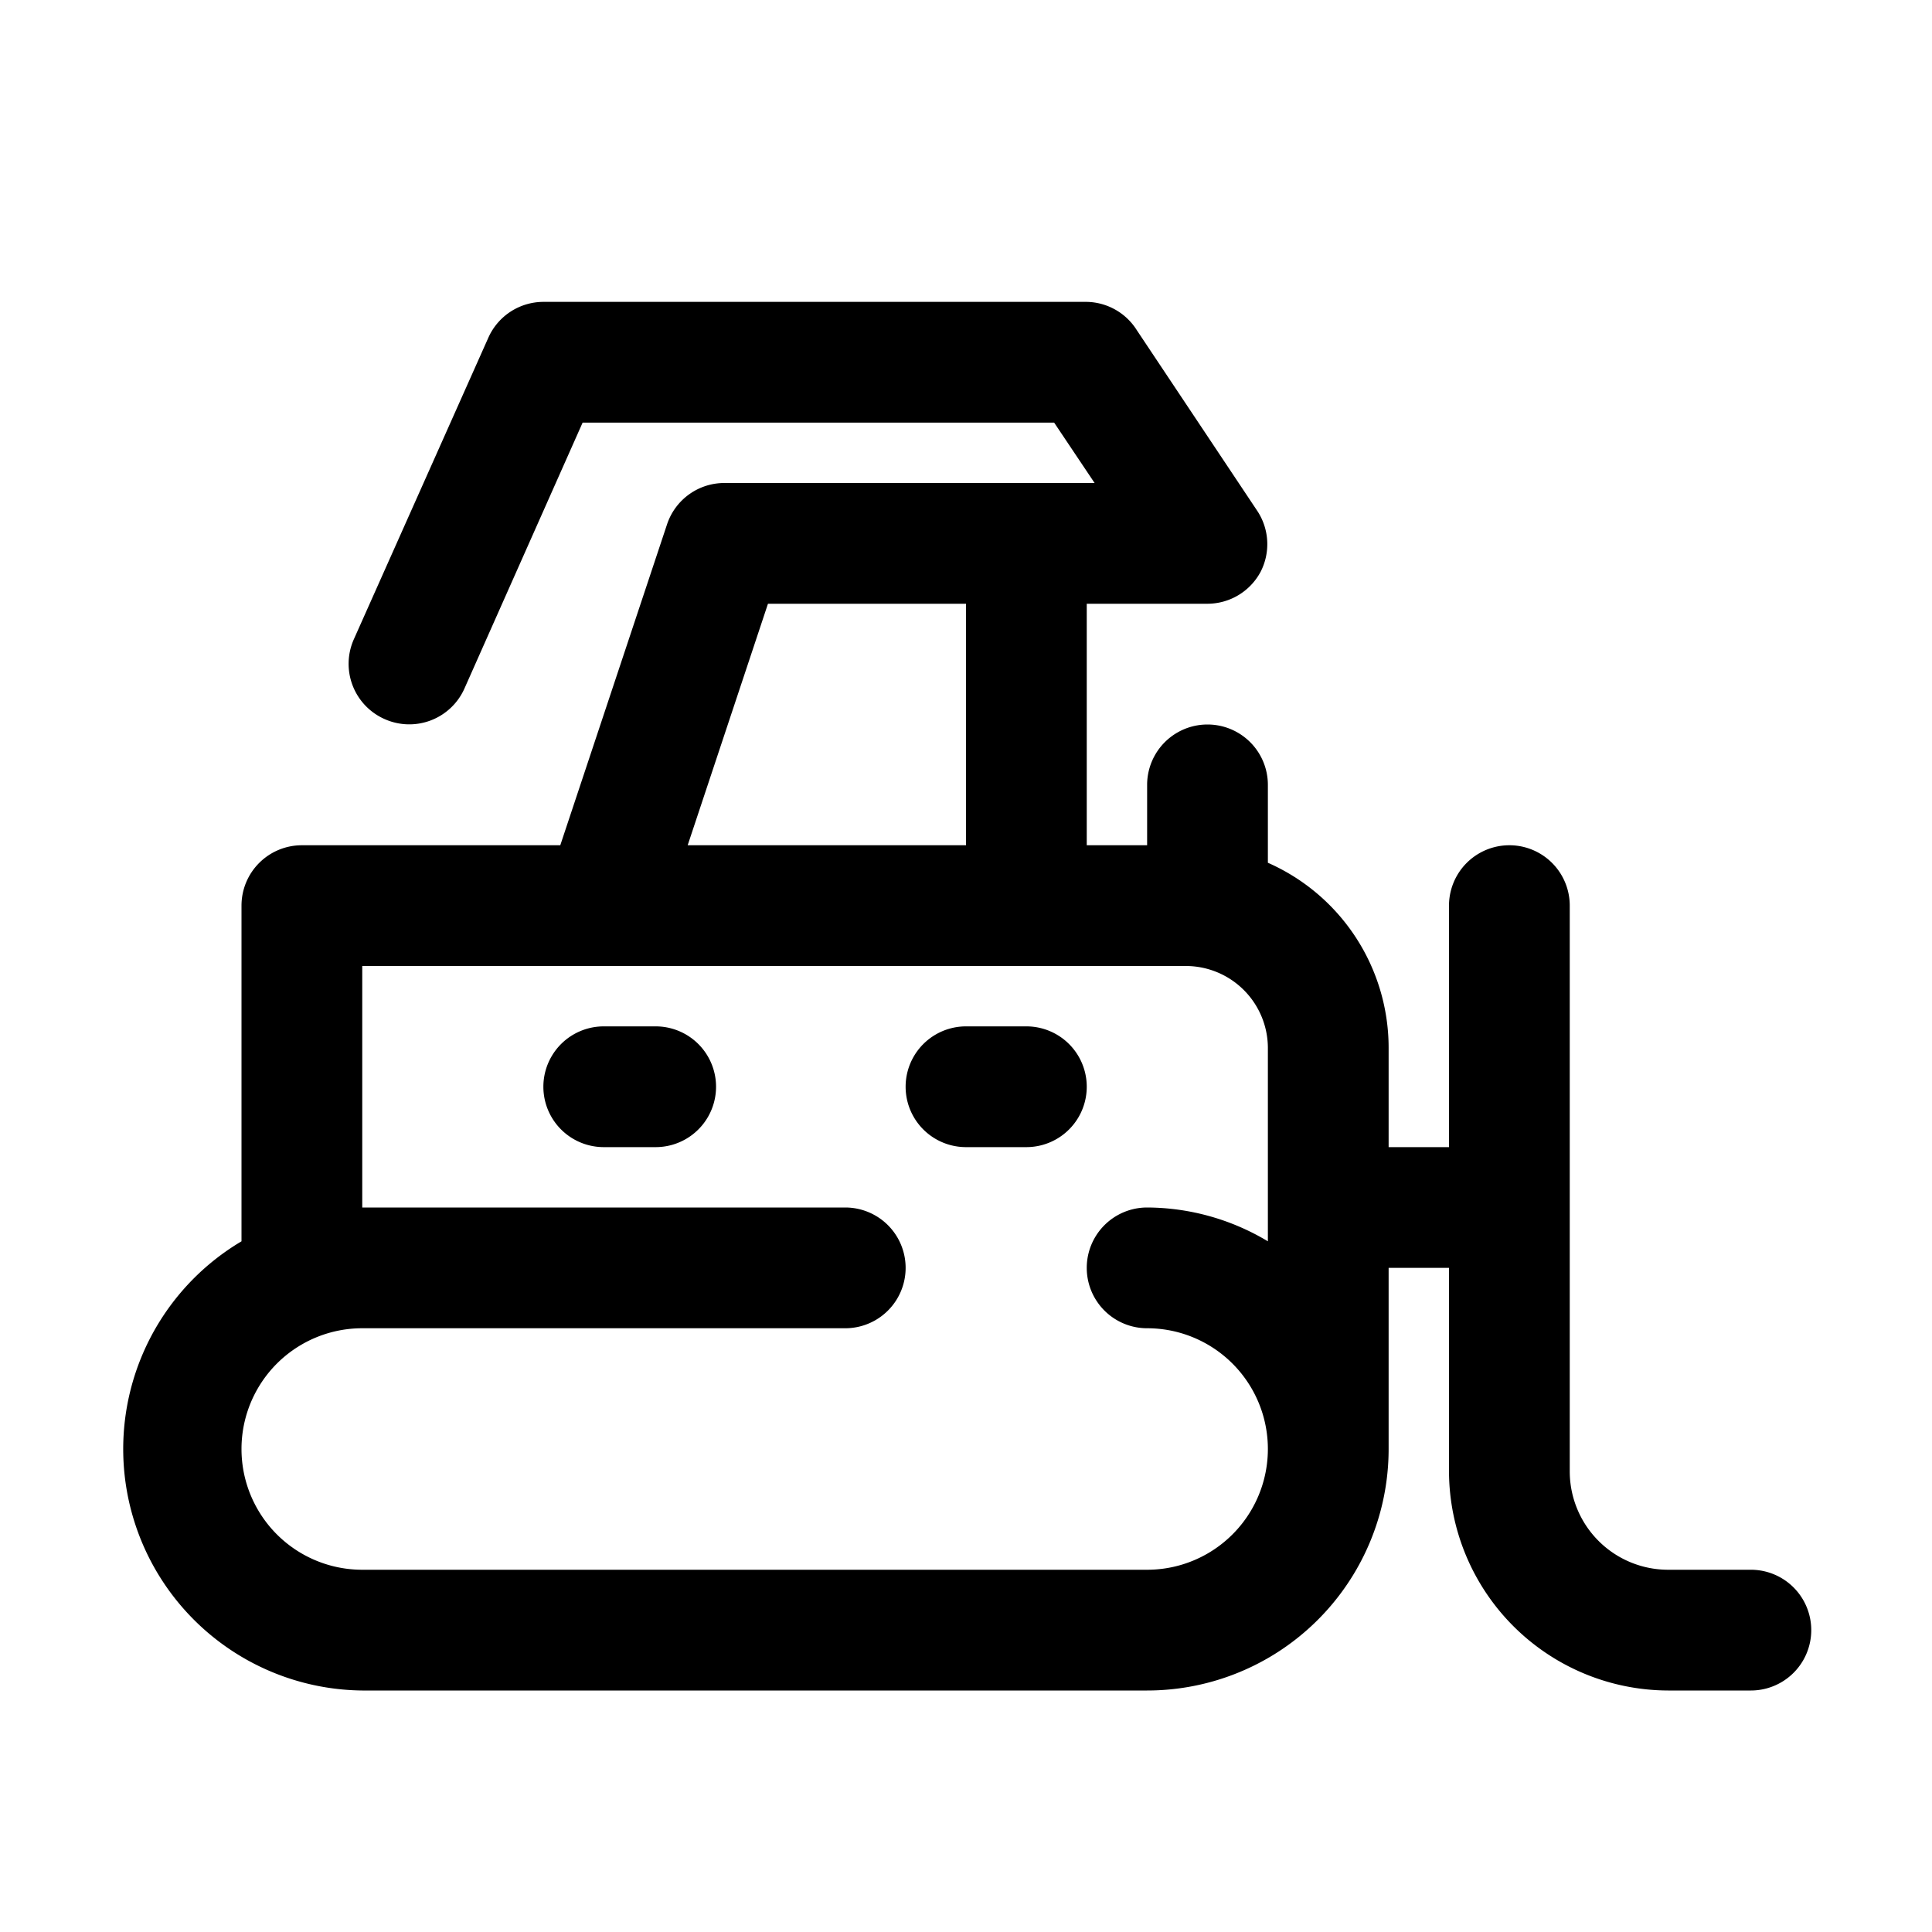<svg xmlns="http://www.w3.org/2000/svg" viewBox="0 0 32 32"><g id="bulldozer"><path d="M29,26H27.63A1.63,1.63,0,0,1,26,24.37V15a1,1,0,0,0-2,0v4H23V17.35a3.35,3.35,0,0,0-2-3.06V13a1,1,0,0,0-2,0v1H18V10h2a1,1,0,0,0,.88-.53,1,1,0,0,0-.05-1l-2-3A1,1,0,0,0,18,5H9a1,1,0,0,0-.91.59l-2.23,5a1,1,0,0,0,.51,1.32,1,1,0,0,0,1.32-.5L9.65,7h7.81l.67,1H12a1,1,0,0,0-.95.68L9.28,14H5a1,1,0,0,0-1,1v5.56A4,4,0,0,0,6,28H19a4,4,0,0,0,4-4V21h1v3.37A3.64,3.64,0,0,0,27.63,28H29a1,1,0,0,0,0-2ZM12.72,10H16v4H11.39ZM19,26H6a2,2,0,0,1,0-4h8a1,1,0,0,0,0-2H6V16H19.65A1.36,1.36,0,0,1,21,17.35v3.21A3.91,3.91,0,0,0,19,20a1,1,0,0,0,0,2,2,2,0,0,1,0,4Z"/><path d="M17,17H16a1,1,0,0,0,0,2h1a1,1,0,0,0,0-2Z"/><path d="M10.86,17H10a1,1,0,0,0,0,2h.86a1,1,0,0,0,0-2Z"/></g></svg>